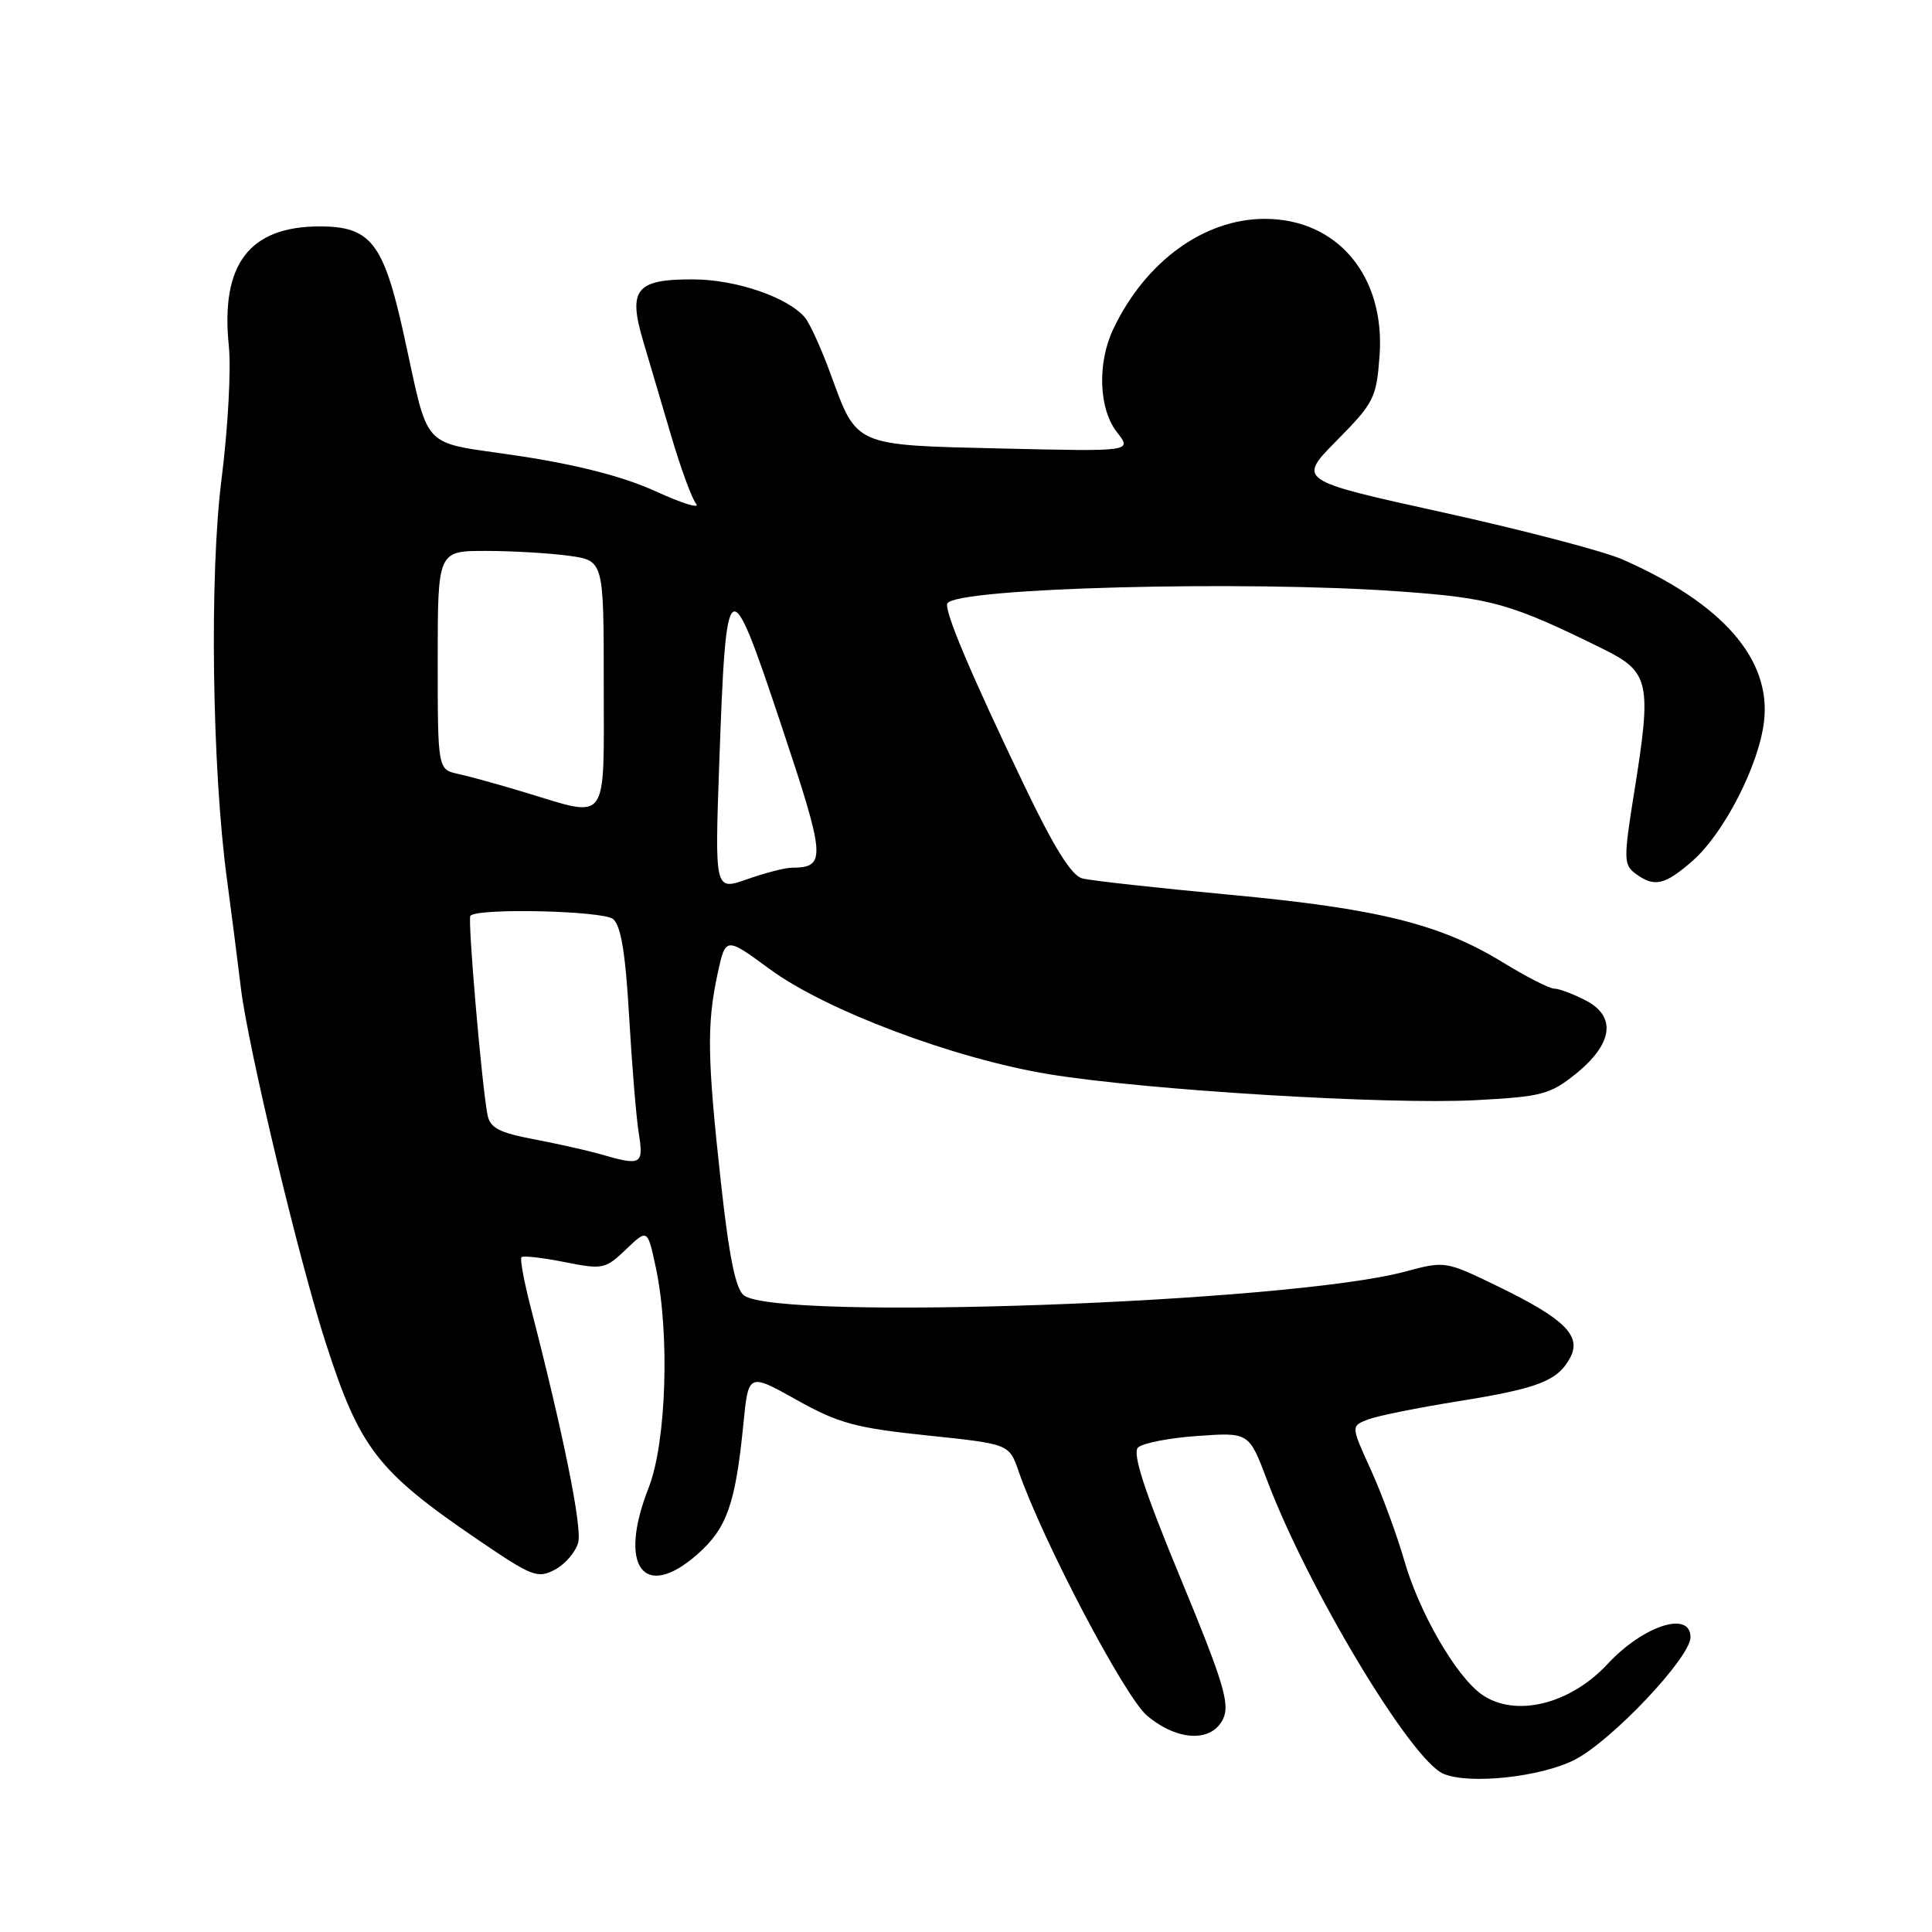 <?xml version="1.0" encoding="UTF-8" standalone="no"?>
<!DOCTYPE svg PUBLIC "-//W3C//DTD SVG 1.1//EN" "http://www.w3.org/Graphics/SVG/1.1/DTD/svg11.dtd" >
<svg xmlns="http://www.w3.org/2000/svg" xmlns:xlink="http://www.w3.org/1999/xlink" version="1.1" viewBox="0 0 256 256">
 <g >
 <path fill="currentColor"
d=" M 208.65 233.18 C 213.55 230.68 224.00 219.62 224.00 216.94 C 224.00 213.37 217.75 215.39 213.00 220.50 C 208.02 225.86 200.75 227.62 196.35 224.53 C 192.97 222.17 188.08 213.73 186.10 206.86 C 185.09 203.36 183.08 197.90 181.63 194.72 C 179.00 188.95 179.00 188.95 181.29 188.08 C 182.55 187.60 187.93 186.52 193.24 185.67 C 203.85 183.97 206.41 182.98 208.06 179.89 C 209.60 177.01 207.30 174.74 198.56 170.49 C 191.53 167.07 191.48 167.07 186.16 168.50 C 170.85 172.62 103.11 175.05 98.58 171.65 C 97.48 170.83 96.61 166.57 95.52 156.65 C 93.72 140.23 93.64 135.76 95.07 129.10 C 96.14 124.11 96.14 124.11 101.96 128.39 C 109.38 133.86 126.43 140.28 139.00 142.34 C 151.88 144.45 183.74 146.39 195.50 145.78 C 204.29 145.32 205.41 145.02 208.80 142.29 C 213.73 138.31 214.22 134.68 210.11 132.56 C 208.45 131.70 206.58 131.00 205.95 131.00 C 205.32 131.00 202.26 129.44 199.15 127.53 C 190.86 122.44 182.58 120.39 162.97 118.56 C 153.32 117.66 144.52 116.69 143.40 116.39 C 141.98 116.02 139.67 112.32 135.77 104.18 C 128.55 89.13 125.03 80.77 125.54 79.94 C 126.80 77.89 164.99 76.89 185.50 78.37 C 197.68 79.25 200.17 79.95 212.43 86.00 C 218.57 89.03 218.88 90.43 216.57 104.78 C 215.12 113.82 215.13 114.59 216.70 115.75 C 219.20 117.61 220.58 117.30 224.27 114.07 C 228.47 110.38 233.09 101.34 233.75 95.54 C 234.68 87.31 228.21 79.94 214.99 74.13 C 212.52 73.04 201.82 70.24 191.21 67.90 C 171.91 63.65 171.91 63.65 177.14 58.36 C 182.07 53.37 182.39 52.72 182.80 47.12 C 183.56 36.57 177.21 29.00 167.59 29.00 C 159.54 29.00 151.76 34.66 147.51 43.61 C 145.37 48.14 145.59 54.20 148.01 57.28 C 150.01 59.83 150.01 59.83 132.80 59.43 C 113.03 58.97 113.59 59.21 110.04 49.51 C 108.84 46.22 107.32 42.89 106.68 42.10 C 104.44 39.41 97.56 37.04 91.87 37.02 C 84.24 36.99 83.17 38.33 85.25 45.29 C 86.10 48.15 87.80 53.88 89.01 58.00 C 90.23 62.12 91.68 66.07 92.24 66.76 C 92.80 67.45 90.39 66.71 86.88 65.10 C 82.62 63.16 76.59 61.60 68.74 60.41 C 55.37 58.39 57.02 60.16 53.43 44.00 C 50.80 32.17 49.08 30.00 42.38 30.00 C 33.03 30.00 29.21 35.02 30.32 45.84 C 30.64 48.90 30.20 56.82 29.36 63.45 C 27.74 76.09 28.09 101.75 30.07 116.50 C 30.59 120.35 31.43 126.88 31.93 131.01 C 32.91 138.94 39.62 167.00 43.18 178.00 C 47.68 191.94 50.02 194.96 63.29 204.00 C 70.53 208.93 71.24 209.21 73.56 207.97 C 74.93 207.23 76.31 205.61 76.62 204.36 C 77.14 202.30 74.61 189.83 70.32 173.24 C 69.43 169.79 68.88 166.79 69.10 166.58 C 69.32 166.36 71.88 166.65 74.80 167.23 C 79.87 168.24 80.21 168.17 82.95 165.55 C 85.80 162.82 85.80 162.82 86.90 167.96 C 88.77 176.71 88.30 191.15 85.95 197.13 C 81.85 207.53 85.26 212.22 92.39 205.97 C 96.31 202.52 97.45 199.32 98.50 188.71 C 99.17 181.92 99.17 181.92 105.55 185.49 C 111.11 188.60 113.36 189.21 122.83 190.20 C 133.72 191.34 133.72 191.34 134.96 194.92 C 138.14 204.12 149.03 224.85 152.00 227.34 C 156.05 230.75 160.63 230.91 162.10 227.69 C 162.98 225.75 162.07 222.75 156.43 209.13 C 151.65 197.58 150.02 192.58 150.79 191.81 C 151.37 191.23 154.93 190.53 158.68 190.27 C 165.50 189.79 165.50 189.79 167.90 196.15 C 173.29 210.43 186.95 233.19 191.25 235.03 C 194.65 236.49 204.14 235.48 208.65 233.18 Z  M 79.50 152.92 C 77.85 152.45 73.91 151.56 70.75 150.96 C 66.08 150.07 64.92 149.45 64.59 147.68 C 63.82 143.65 61.94 121.73 62.33 121.34 C 63.37 120.29 79.91 120.68 81.24 121.78 C 82.28 122.65 82.88 126.30 83.36 134.65 C 83.73 141.07 84.30 148.04 84.64 150.16 C 85.31 154.35 84.99 154.52 79.50 152.92 Z  M 95.30 101.26 C 96.22 75.37 96.54 75.15 103.45 95.87 C 109.45 113.85 109.53 114.94 104.88 114.98 C 103.98 114.99 101.33 115.68 98.98 116.51 C 94.71 118.01 94.71 118.01 95.30 101.26 Z  M 69.50 104.98 C 66.20 103.98 62.26 102.89 60.75 102.56 C 58.00 101.96 58.00 101.96 58.00 87.48 C 58.00 73.00 58.00 73.00 64.36 73.00 C 67.86 73.00 72.81 73.29 75.36 73.64 C 80.00 74.27 80.00 74.27 80.00 90.64 C 80.00 109.47 80.79 108.39 69.50 104.98 Z "/>
</g>
</svg>